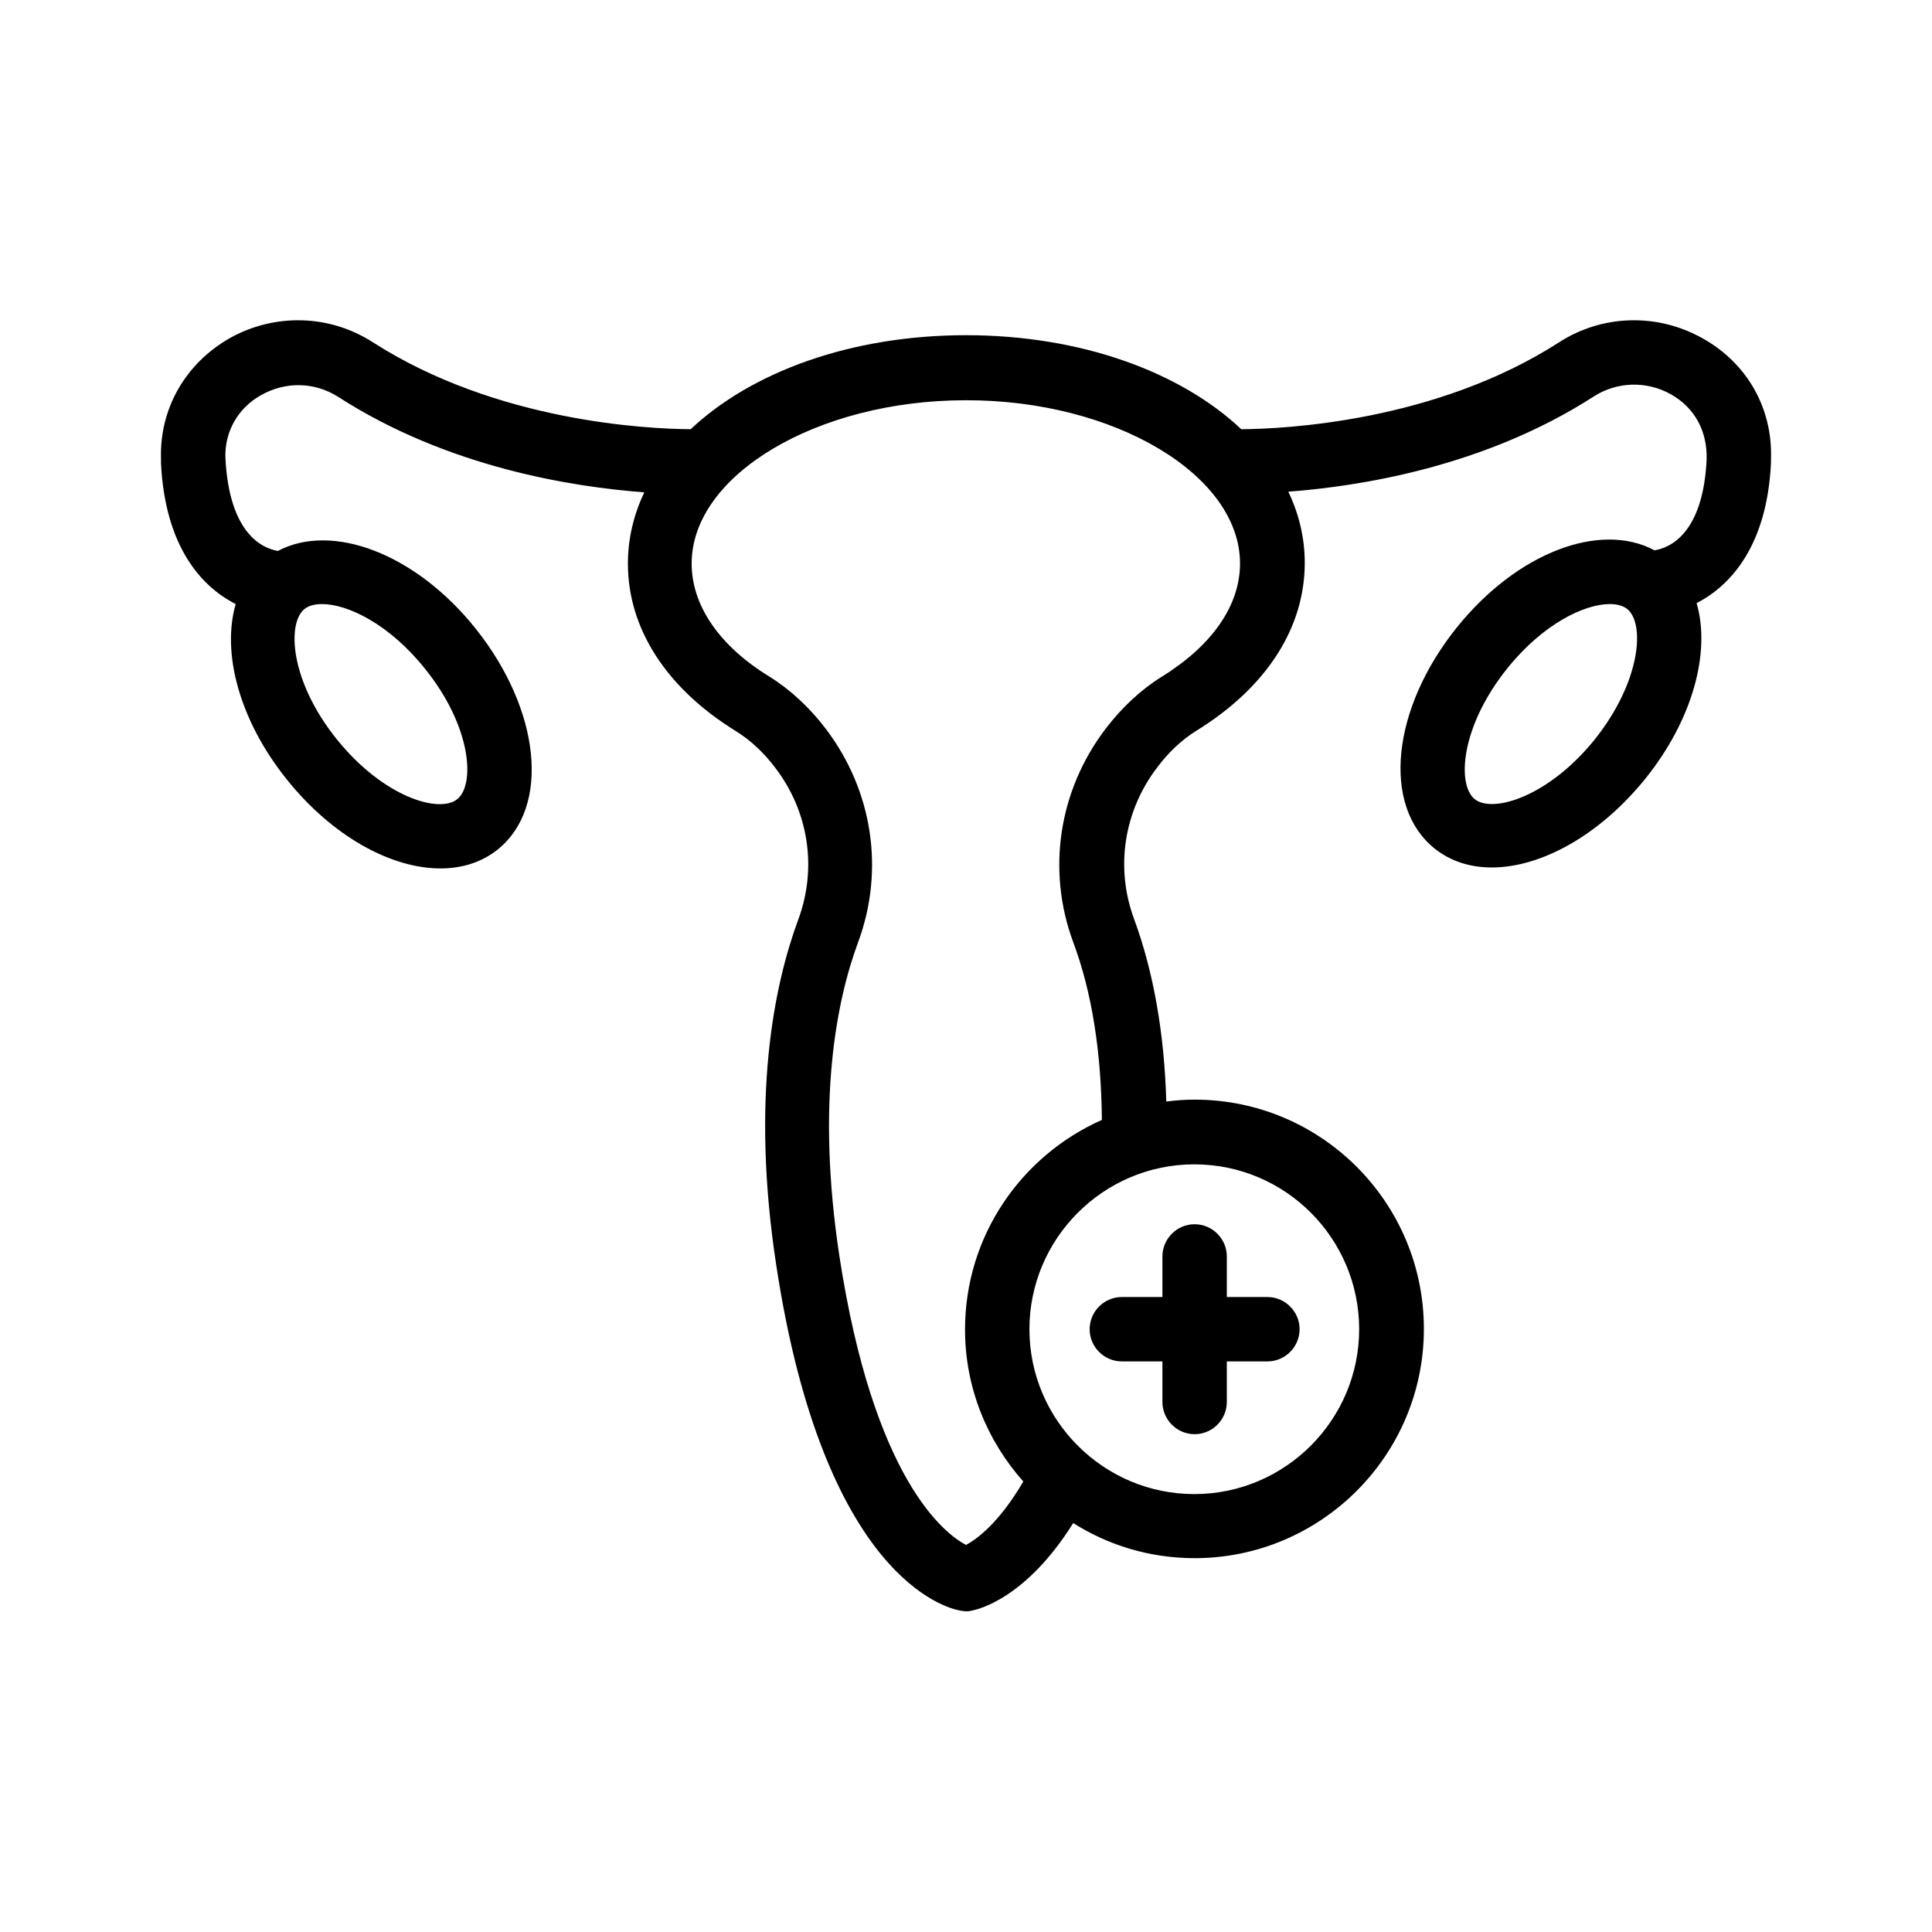 <svg width="155" height="155" viewBox="0 0 155 155" fill="none" xmlns="http://www.w3.org/2000/svg">
<path d="M18.91 48.463C17.773 52.364 19.194 57.789 23.017 62.542C26.66 67.089 31.362 69.672 35.34 69.672C37.071 69.672 38.647 69.182 39.938 68.148C44.175 64.738 43.374 56.962 38.156 50.427C33.325 44.382 26.634 41.902 22.294 44.201C21.054 43.994 18.367 42.806 18.083 36.683C18.032 34.617 19.091 32.731 20.951 31.698C22.914 30.587 25.265 30.638 27.151 31.852C35.908 37.484 45.854 39.06 51.692 39.499C50.84 41.282 50.375 43.219 50.375 45.208C50.375 50.427 53.449 55.206 59.055 58.667C60.217 59.391 61.277 60.373 62.207 61.612C64.893 65.126 65.565 69.672 64.041 73.78C62.103 79.024 60.217 88.092 62.284 101.551C66.107 126.609 75.95 129.038 77.061 129.218C77.216 129.244 77.371 129.27 77.5 129.27C77.629 129.27 77.81 129.27 77.939 129.218C78.43 129.141 82.305 128.263 86.102 122.192C88.918 123.974 92.251 125.008 95.842 125.008C105.968 125.008 114.235 116.767 114.235 106.614C114.235 96.462 105.994 88.221 95.842 88.221C95.067 88.221 94.317 88.272 93.568 88.376C93.413 82.951 92.561 78.017 90.985 73.728C89.461 69.621 90.158 65.074 92.845 61.561C93.775 60.321 94.834 59.339 95.997 58.616C101.602 55.154 104.677 50.375 104.677 45.157C104.677 43.142 104.212 41.23 103.359 39.447C109.172 39.008 119.143 37.432 127.875 31.801C129.735 30.613 132.112 30.535 134.075 31.646C135.935 32.705 136.994 34.565 136.917 36.89C136.632 42.832 133.946 43.968 132.732 44.149C128.392 41.824 121.727 44.304 116.87 50.349C111.626 56.885 110.851 64.661 115.087 68.071C116.379 69.104 117.955 69.595 119.686 69.595C123.638 69.595 128.34 67.012 132.008 62.465C135.832 57.712 137.252 52.287 136.116 48.386C138.932 46.939 141.773 43.684 142.083 37.123V36.787C142.212 32.757 140.172 29.14 136.607 27.151C132.99 25.11 128.572 25.213 125.085 27.461C115.165 33.842 103.049 34.41 99.587 34.436C94.705 29.837 86.722 26.892 77.5 26.892C68.277 26.892 60.295 29.837 55.412 34.436C51.951 34.41 39.861 33.842 29.915 27.461C26.427 25.213 22.01 25.11 18.393 27.151C14.854 29.192 12.787 32.808 12.917 36.838V37.2C13.252 43.762 16.068 47.017 18.91 48.463ZM34.1 53.656C37.846 58.306 38.13 62.956 36.683 64.118C35.237 65.281 30.767 63.963 27.022 59.313C23.276 54.663 22.992 50.013 24.438 48.851C24.774 48.593 25.239 48.463 25.833 48.463C27.874 48.463 31.207 50.039 34.1 53.656ZM127.952 59.313C124.207 63.963 119.737 65.255 118.317 64.118C116.87 62.956 117.18 58.306 120.9 53.656C123.793 50.039 127.126 48.463 129.141 48.463C129.735 48.463 130.2 48.593 130.536 48.851C131.982 49.987 131.672 54.638 127.952 59.313ZM109.042 106.64C109.042 113.925 103.101 119.867 95.816 119.867C88.531 119.867 82.589 113.925 82.589 106.64C82.589 99.355 88.531 93.413 95.816 93.413C103.127 93.413 109.042 99.355 109.042 106.64ZM99.484 45.208C99.484 48.567 97.262 51.77 93.232 54.276C91.527 55.335 90.003 56.756 88.686 58.487C84.94 63.421 83.958 69.802 86.102 75.588C87.627 79.67 88.35 84.475 88.402 89.848C81.943 92.716 77.422 99.148 77.422 106.666C77.422 111.342 79.205 115.604 82.098 118.859C80.135 122.217 78.327 123.509 77.5 123.948C75.743 123.018 70.086 118.653 67.347 100.802C65.462 88.427 67.115 80.264 68.846 75.588C70.99 69.802 70.008 63.421 66.262 58.487C64.945 56.756 63.421 55.335 61.716 54.276C57.686 51.796 55.49 48.567 55.49 45.208C55.49 38.104 65.565 32.111 77.474 32.111C89.409 32.085 99.484 38.104 99.484 45.208Z" fill="black"/>
<path d="M90.003 109.223H93.258V112.478C93.258 113.899 94.421 115.062 95.842 115.062C97.263 115.062 98.425 113.899 98.425 112.478V109.223H101.68C103.101 109.223 104.263 108.061 104.263 106.64C104.263 105.219 103.101 104.057 101.68 104.057H98.425V100.802C98.425 99.381 97.263 98.218 95.842 98.218C94.421 98.218 93.258 99.381 93.258 100.802V104.057H90.003C88.582 104.057 87.42 105.219 87.42 106.64C87.42 108.061 88.582 109.223 90.003 109.223Z" fill="black"/>
</svg>
